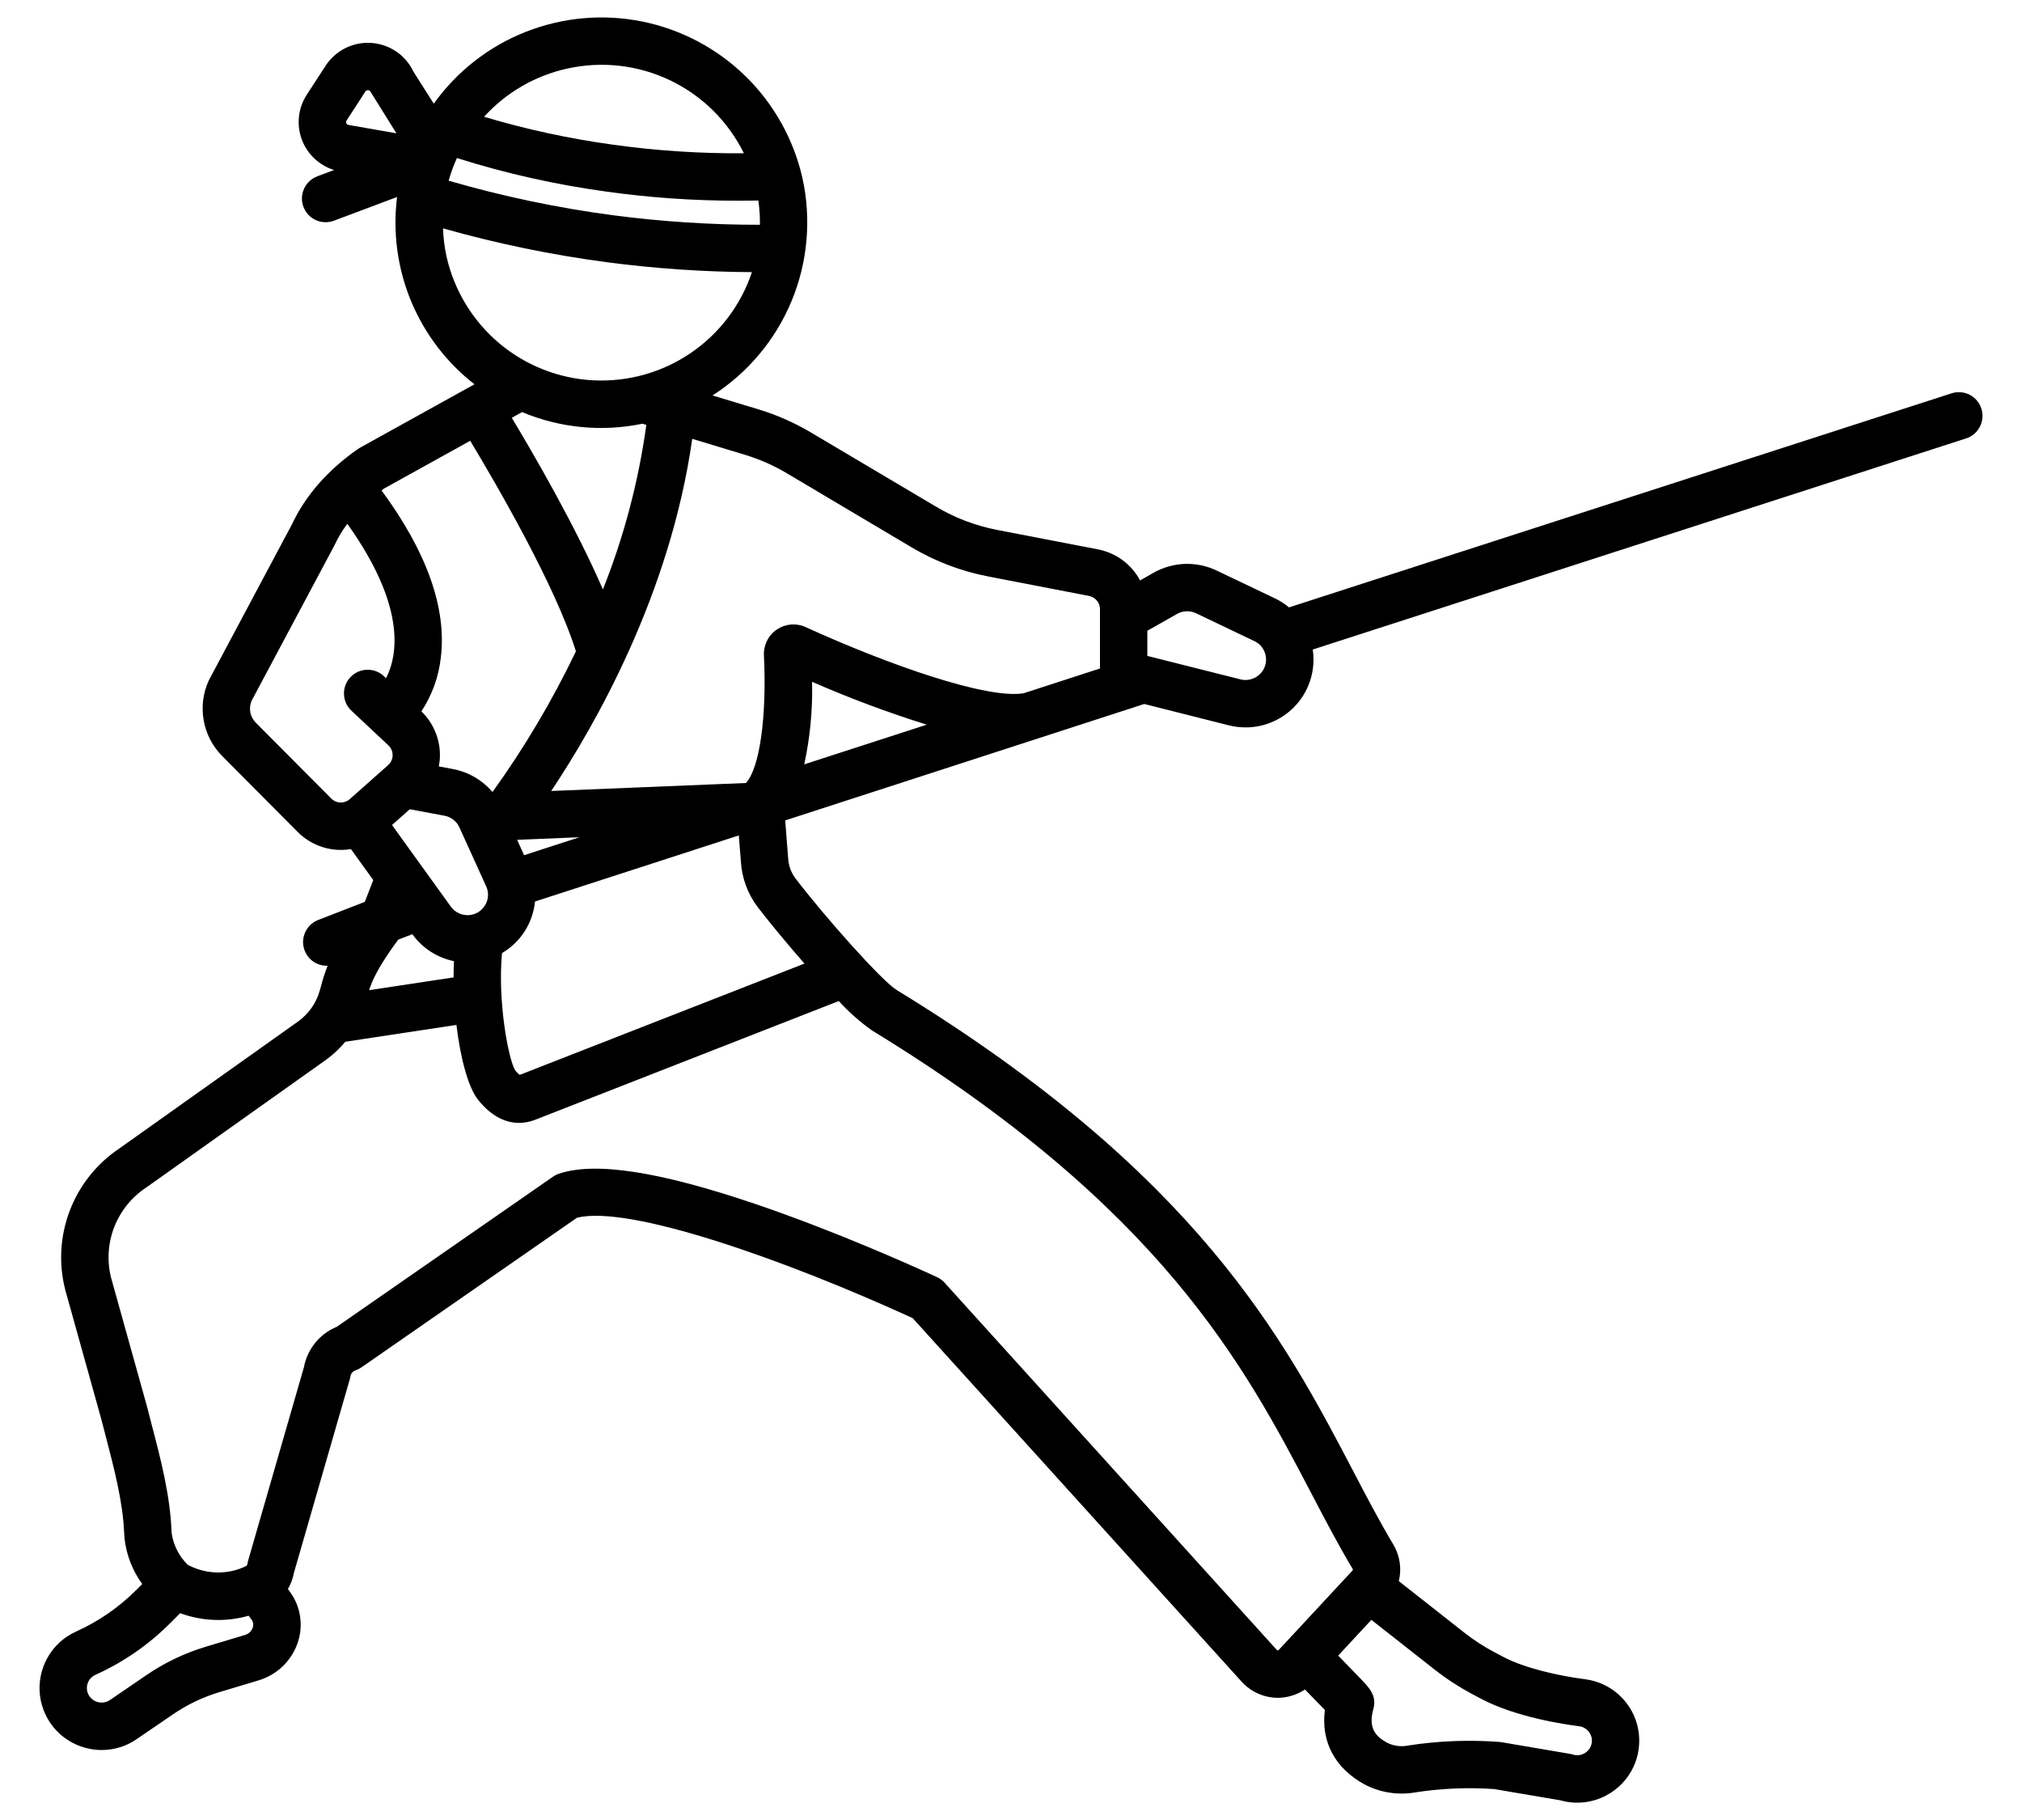 <svg width="40" height="36" viewBox="0 0 40 36" fill="none" xmlns="http://www.w3.org/2000/svg">
<path d="M38.606 7.78L25.5 12.014C25.414 11.944 25.32 11.883 25.22 11.835L24.065 11.284C23.871 11.192 23.658 11.148 23.444 11.154C23.23 11.161 23.02 11.219 22.832 11.322L22.554 11.481C22.469 11.323 22.351 11.186 22.207 11.08C22.064 10.974 21.898 10.902 21.723 10.867L19.73 10.483C19.302 10.4 18.891 10.245 18.517 10.022L16.043 8.555C15.721 8.364 15.378 8.212 15.021 8.102L14.096 7.822C14.796 7.373 15.342 6.721 15.66 5.953C15.978 5.185 16.053 4.338 15.875 3.526C15.702 2.759 15.311 2.058 14.749 1.508C14.186 0.958 13.477 0.582 12.706 0.426C11.935 0.27 11.135 0.341 10.403 0.629C9.671 0.917 9.038 1.411 8.581 2.051L8.18 1.419C8.104 1.258 7.987 1.12 7.84 1.02C7.693 0.92 7.522 0.861 7.345 0.849C7.168 0.837 6.99 0.873 6.831 0.952C6.673 1.032 6.538 1.152 6.441 1.301L6.069 1.873C5.985 2.002 5.933 2.148 5.915 2.301C5.897 2.454 5.916 2.608 5.968 2.753C6.02 2.897 6.106 3.028 6.217 3.133C6.328 3.239 6.463 3.318 6.609 3.363L6.281 3.486C6.223 3.507 6.17 3.54 6.124 3.582C6.079 3.624 6.042 3.675 6.016 3.731C5.99 3.787 5.976 3.848 5.973 3.91C5.971 3.972 5.981 4.034 6.003 4.091C6.025 4.149 6.058 4.203 6.1 4.248C6.143 4.293 6.193 4.329 6.25 4.355C6.307 4.38 6.368 4.394 6.429 4.395C6.491 4.397 6.553 4.386 6.611 4.364L7.851 3.898C7.852 3.898 7.854 3.897 7.855 3.897C7.767 4.594 7.862 5.302 8.13 5.952C8.399 6.601 8.832 7.17 9.386 7.601L7.123 8.855C7.109 8.863 7.095 8.872 7.081 8.881C6.482 9.3 6.043 9.801 5.777 10.369L4.143 13.435C4.138 13.442 4.135 13.45 4.131 13.458C4.017 13.705 3.982 13.98 4.029 14.247C4.076 14.515 4.204 14.761 4.395 14.954L5.89 16.457C6.025 16.593 6.192 16.695 6.375 16.754C6.558 16.813 6.752 16.827 6.942 16.795L7.384 17.408L7.217 17.839L6.295 18.197C6.193 18.236 6.108 18.31 6.055 18.406C6.001 18.502 5.983 18.613 6.004 18.72C6.024 18.828 6.081 18.925 6.165 18.995C6.249 19.065 6.355 19.103 6.465 19.103C6.47 19.103 6.476 19.101 6.482 19.101C6.431 19.23 6.387 19.362 6.353 19.497C6.344 19.528 6.336 19.559 6.327 19.59C6.258 19.837 6.108 20.053 5.9 20.203L2.365 22.714C1.919 23.011 1.576 23.439 1.383 23.94C1.19 24.44 1.157 24.988 1.289 25.507C1.29 25.511 1.291 25.514 1.292 25.518L1.998 28.05C2.028 28.168 2.059 28.287 2.091 28.407C2.258 29.048 2.432 29.711 2.457 30.335C2.458 30.365 2.46 30.396 2.463 30.428C2.5 30.755 2.62 31.067 2.814 31.333L2.701 31.445C2.356 31.792 1.95 32.072 1.504 32.273C1.266 32.38 1.069 32.56 0.941 32.787C0.813 33.013 0.76 33.275 0.79 33.533C0.821 33.792 0.933 34.034 1.11 34.225C1.288 34.415 1.522 34.544 1.777 34.593C1.855 34.608 1.933 34.616 2.012 34.616C2.259 34.616 2.5 34.541 2.703 34.401L3.423 33.909C3.706 33.716 4.017 33.567 4.346 33.469L5.122 33.236C5.294 33.183 5.452 33.092 5.583 32.969C5.714 32.845 5.815 32.693 5.878 32.525C5.938 32.364 5.961 32.191 5.942 32.019C5.924 31.848 5.866 31.684 5.772 31.539C5.755 31.512 5.737 31.486 5.717 31.46L5.695 31.432C5.752 31.333 5.793 31.226 5.814 31.113L6.92 27.28C6.926 27.261 6.93 27.242 6.933 27.222C6.937 27.196 6.948 27.171 6.966 27.151C6.983 27.131 7.005 27.115 7.031 27.107C7.072 27.093 7.112 27.073 7.148 27.048L11.413 24.088C12.432 23.825 15.528 24.915 18.055 26.073L24.578 33.281C24.582 33.286 24.587 33.291 24.592 33.296C24.682 33.387 24.789 33.459 24.906 33.508C25.024 33.557 25.151 33.583 25.278 33.583H25.293C25.479 33.579 25.661 33.522 25.815 33.418L25.948 33.555C26.031 33.639 26.13 33.741 26.209 33.824C26.129 34.447 26.405 34.973 26.99 35.294C27.302 35.459 27.66 35.515 28.008 35.452C28.521 35.374 29.041 35.352 29.558 35.388L30.869 35.611C31.174 35.697 31.5 35.662 31.779 35.512C32.009 35.39 32.194 35.198 32.307 34.963C32.42 34.729 32.455 34.464 32.408 34.208C32.361 33.952 32.233 33.718 32.043 33.539C31.854 33.361 31.612 33.247 31.354 33.215C30.881 33.156 30.176 33.005 29.744 32.776L29.561 32.68C29.352 32.569 29.154 32.441 28.969 32.295L27.672 31.275C27.732 31.029 27.693 30.77 27.564 30.552C27.296 30.105 27.042 29.62 26.773 29.105C25.4 26.484 23.691 23.221 17.74 19.584C17.446 19.404 16.329 18.15 15.74 17.38C15.651 17.265 15.6 17.124 15.592 16.979C15.592 16.974 15.592 16.97 15.591 16.965L15.533 16.228L22.636 13.925L24.292 14.343C24.405 14.373 24.521 14.388 24.638 14.388C24.831 14.389 25.023 14.348 25.198 14.267C25.374 14.187 25.531 14.07 25.657 13.924C25.784 13.778 25.877 13.606 25.931 13.42C25.985 13.235 25.998 13.04 25.969 12.848L38.894 8.672C39.013 8.634 39.111 8.55 39.167 8.439C39.224 8.329 39.234 8.2 39.196 8.082C39.158 7.963 39.074 7.865 38.964 7.808C38.853 7.752 38.724 7.742 38.606 7.78ZM6.899 2.472C6.889 2.471 6.879 2.468 6.871 2.462C6.862 2.456 6.856 2.448 6.852 2.439C6.847 2.43 6.845 2.421 6.846 2.411C6.846 2.401 6.85 2.392 6.856 2.384L7.227 1.812C7.232 1.803 7.239 1.796 7.248 1.791C7.257 1.786 7.267 1.784 7.277 1.784C7.279 1.784 7.282 1.784 7.284 1.785C7.295 1.785 7.305 1.788 7.314 1.795C7.323 1.801 7.33 1.81 7.333 1.82L7.842 2.637L6.899 2.472ZM11.224 1.356C11.909 1.204 12.626 1.286 13.259 1.59C13.893 1.894 14.405 2.401 14.716 3.032C13.85 3.038 12.985 2.982 12.128 2.862C11.265 2.744 10.411 2.559 9.576 2.31C10.013 1.828 10.589 1.495 11.224 1.356ZM9.039 3.126C10.004 3.431 10.994 3.653 11.997 3.79C12.855 3.91 13.719 3.97 14.585 3.97C14.724 3.97 14.863 3.969 15.002 3.966C15.025 4.125 15.035 4.285 15.033 4.446C14.062 4.447 13.092 4.384 12.13 4.258C11.029 4.112 9.941 3.884 8.875 3.574C8.918 3.421 8.973 3.271 9.039 3.126ZM8.835 5.081C8.794 4.895 8.77 4.707 8.764 4.517C9.827 4.818 10.911 5.042 12.007 5.187C12.958 5.312 13.916 5.378 14.875 5.383C14.658 6.033 14.234 6.594 13.668 6.98C13.102 7.367 12.425 7.557 11.741 7.523C11.056 7.489 10.402 7.232 9.877 6.791C9.353 6.35 8.987 5.75 8.835 5.081L8.835 5.081ZM12.786 8.404C12.632 9.52 12.344 10.612 11.927 11.659C11.379 10.396 10.544 8.962 10.124 8.264L10.328 8.151C11.081 8.467 11.911 8.547 12.71 8.381L12.786 8.404ZM7.598 9.663L9.302 8.719C9.805 9.554 10.987 11.583 11.393 12.883C10.926 13.858 10.374 14.789 9.743 15.666C9.545 15.434 9.275 15.274 8.975 15.215L8.681 15.16C8.694 15.092 8.702 15.022 8.703 14.952C8.705 14.788 8.674 14.625 8.61 14.473C8.547 14.322 8.454 14.185 8.336 14.071C8.547 13.751 8.679 13.385 8.721 13.004C8.838 12.025 8.442 10.915 7.548 9.701C7.566 9.688 7.581 9.675 7.599 9.663H7.598ZM9.597 17.903C9.564 17.96 9.518 18.007 9.463 18.042C9.407 18.076 9.344 18.096 9.279 18.101C9.208 18.106 9.138 18.093 9.073 18.062C9.009 18.032 8.954 17.985 8.914 17.927L8.909 17.92L7.755 16.319L8.106 16.007L8.797 16.136C8.861 16.148 8.92 16.176 8.971 16.216C9.021 16.256 9.062 16.307 9.088 16.366L9.618 17.532C9.645 17.591 9.657 17.655 9.654 17.72C9.65 17.785 9.631 17.848 9.598 17.903H9.597ZM6.919 15.807C6.868 15.852 6.802 15.876 6.734 15.874C6.667 15.872 6.602 15.844 6.554 15.796L5.059 14.293C5.004 14.238 4.967 14.167 4.952 14.09C4.938 14.013 4.946 13.934 4.977 13.862L6.61 10.799C6.614 10.791 6.618 10.783 6.622 10.775C6.69 10.629 6.774 10.49 6.871 10.361C8.035 11.991 7.871 12.957 7.637 13.415L7.601 13.381C7.557 13.338 7.504 13.303 7.446 13.28C7.388 13.257 7.325 13.246 7.263 13.248C7.201 13.249 7.139 13.263 7.082 13.288C7.025 13.314 6.974 13.35 6.931 13.396C6.888 13.441 6.855 13.495 6.833 13.554C6.812 13.612 6.802 13.675 6.805 13.737C6.808 13.799 6.823 13.861 6.849 13.917C6.876 13.973 6.914 14.024 6.961 14.066L7.683 14.743C7.71 14.768 7.731 14.798 7.746 14.832C7.76 14.866 7.768 14.903 7.767 14.94C7.767 14.976 7.758 15.013 7.743 15.046C7.728 15.08 7.706 15.11 7.678 15.134L6.919 15.807ZM7.874 18.588L8.157 18.479C8.355 18.754 8.649 18.944 8.98 19.012C8.975 19.117 8.973 19.224 8.973 19.333L7.302 19.586C7.368 19.379 7.49 19.114 7.875 18.589L7.874 18.588ZM4.998 32.2C4.986 32.233 4.966 32.262 4.941 32.286C4.916 32.31 4.885 32.328 4.852 32.338L4.076 32.571C3.656 32.697 3.257 32.887 2.895 33.135L2.175 33.627C2.143 33.648 2.107 33.663 2.07 33.671C2.032 33.679 1.993 33.679 1.955 33.672C1.917 33.665 1.881 33.651 1.849 33.629C1.817 33.608 1.789 33.581 1.768 33.549C1.744 33.515 1.729 33.475 1.722 33.434C1.716 33.393 1.718 33.351 1.73 33.312C1.741 33.271 1.761 33.233 1.789 33.202C1.817 33.17 1.851 33.145 1.889 33.128C2.439 32.88 2.939 32.535 3.365 32.108L3.564 31.909C3.998 32.069 4.473 32.087 4.918 31.959L4.974 32.032C4.978 32.037 4.982 32.042 4.985 32.047C4.999 32.07 5.007 32.096 5.01 32.122C5.012 32.149 5.008 32.175 4.998 32.2ZM27.129 32.041L28.39 33.032C28.62 33.212 28.865 33.371 29.122 33.508L29.305 33.605C29.989 33.967 30.957 34.11 31.237 34.145C31.279 34.15 31.32 34.164 31.355 34.187C31.392 34.209 31.422 34.239 31.445 34.275C31.468 34.309 31.483 34.349 31.489 34.39C31.495 34.431 31.491 34.473 31.479 34.513C31.468 34.549 31.45 34.583 31.426 34.613C31.402 34.642 31.372 34.666 31.338 34.684C31.304 34.702 31.267 34.714 31.228 34.717C31.19 34.721 31.151 34.717 31.114 34.705C31.094 34.699 31.074 34.694 31.054 34.691L29.703 34.461C29.695 34.46 29.686 34.458 29.678 34.457C29.067 34.41 28.454 34.433 27.849 34.528C27.71 34.555 27.566 34.535 27.44 34.471C27.234 34.358 27.058 34.2 27.167 33.809C27.241 33.545 27.093 33.391 26.922 33.212C26.84 33.127 26.731 33.014 26.62 32.9L26.473 32.748L27.129 32.041ZM17.251 20.383C22.981 23.885 24.622 27.021 25.942 29.54C26.217 30.067 26.478 30.564 26.759 31.034C26.762 31.039 26.764 31.044 26.763 31.05C26.762 31.056 26.76 31.061 26.756 31.065L25.297 32.636C25.295 32.639 25.292 32.641 25.289 32.643C25.285 32.644 25.282 32.645 25.278 32.645C25.273 32.645 25.267 32.643 25.262 32.64L18.686 25.372C18.644 25.325 18.592 25.287 18.535 25.261C18.1 25.06 16.555 24.363 14.946 23.816C13.046 23.171 11.775 22.975 11.057 23.216C11.015 23.23 10.976 23.25 10.94 23.275L6.661 26.245C6.495 26.313 6.348 26.422 6.235 26.562C6.122 26.702 6.045 26.868 6.012 27.045L4.906 30.878C4.901 30.896 4.897 30.916 4.894 30.935C4.893 30.943 4.891 30.951 4.887 30.958C4.883 30.965 4.878 30.971 4.871 30.976C4.7 31.06 4.512 31.103 4.321 31.104C4.13 31.104 3.942 31.062 3.769 30.98L3.717 30.955C3.546 30.789 3.434 30.572 3.397 30.337C3.396 30.323 3.395 30.31 3.394 30.297C3.365 29.572 3.179 28.859 2.998 28.17C2.967 28.05 2.936 27.931 2.906 27.813L2.903 27.803L2.197 25.272C2.114 24.94 2.136 24.59 2.26 24.271C2.385 23.953 2.604 23.68 2.89 23.491C2.894 23.489 2.898 23.486 2.902 23.483L6.444 20.967C6.588 20.864 6.718 20.743 6.831 20.606L9.029 20.273C9.108 20.929 9.262 21.511 9.459 21.756C9.747 22.114 10.037 22.211 10.268 22.211C10.376 22.211 10.483 22.19 10.583 22.151L16.593 19.801C16.791 20.018 17.012 20.213 17.251 20.383ZM15.914 19.06L10.28 21.262C10.248 21.236 10.218 21.206 10.193 21.173C10.057 20.958 9.841 19.798 9.931 18.853C10.112 18.746 10.266 18.598 10.38 18.421C10.493 18.243 10.563 18.041 10.584 17.832L14.615 16.525L14.656 17.033C14.674 17.366 14.792 17.685 14.995 17.95C15.182 18.194 15.533 18.625 15.914 19.06ZM10.23 16.612L11.462 16.561L10.368 16.916L10.23 16.612ZM15.91 15.119C16.026 14.583 16.078 14.034 16.065 13.486C16.805 13.81 17.562 14.093 18.334 14.334L15.91 15.119ZM21.76 13.223L20.249 13.713C19.522 13.834 17.564 13.145 15.937 12.404C15.846 12.362 15.746 12.345 15.646 12.353C15.546 12.362 15.45 12.396 15.367 12.452C15.284 12.508 15.217 12.585 15.173 12.675C15.128 12.764 15.107 12.864 15.112 12.964C15.172 14.178 15.026 15.198 14.757 15.488L10.904 15.646C11.746 14.387 13.257 11.772 13.694 8.68L14.747 8.999C15.033 9.087 15.307 9.208 15.565 9.361L18.038 10.829C18.506 11.106 19.018 11.301 19.552 11.403L21.545 11.788C21.605 11.8 21.66 11.832 21.699 11.88C21.738 11.927 21.76 11.987 21.76 12.048V13.223ZM24.924 13.334C24.873 13.384 24.811 13.419 24.742 13.437C24.673 13.455 24.601 13.455 24.532 13.437L24.524 13.434L22.697 12.974V12.477L23.289 12.141C23.346 12.11 23.409 12.093 23.474 12.091C23.538 12.089 23.602 12.102 23.66 12.13L24.816 12.682C24.875 12.71 24.926 12.751 24.965 12.803C25.004 12.855 25.03 12.916 25.04 12.98C25.051 13.044 25.046 13.11 25.026 13.171C25.006 13.233 24.971 13.289 24.924 13.335V13.334Z" fill="black"/>
</svg>
